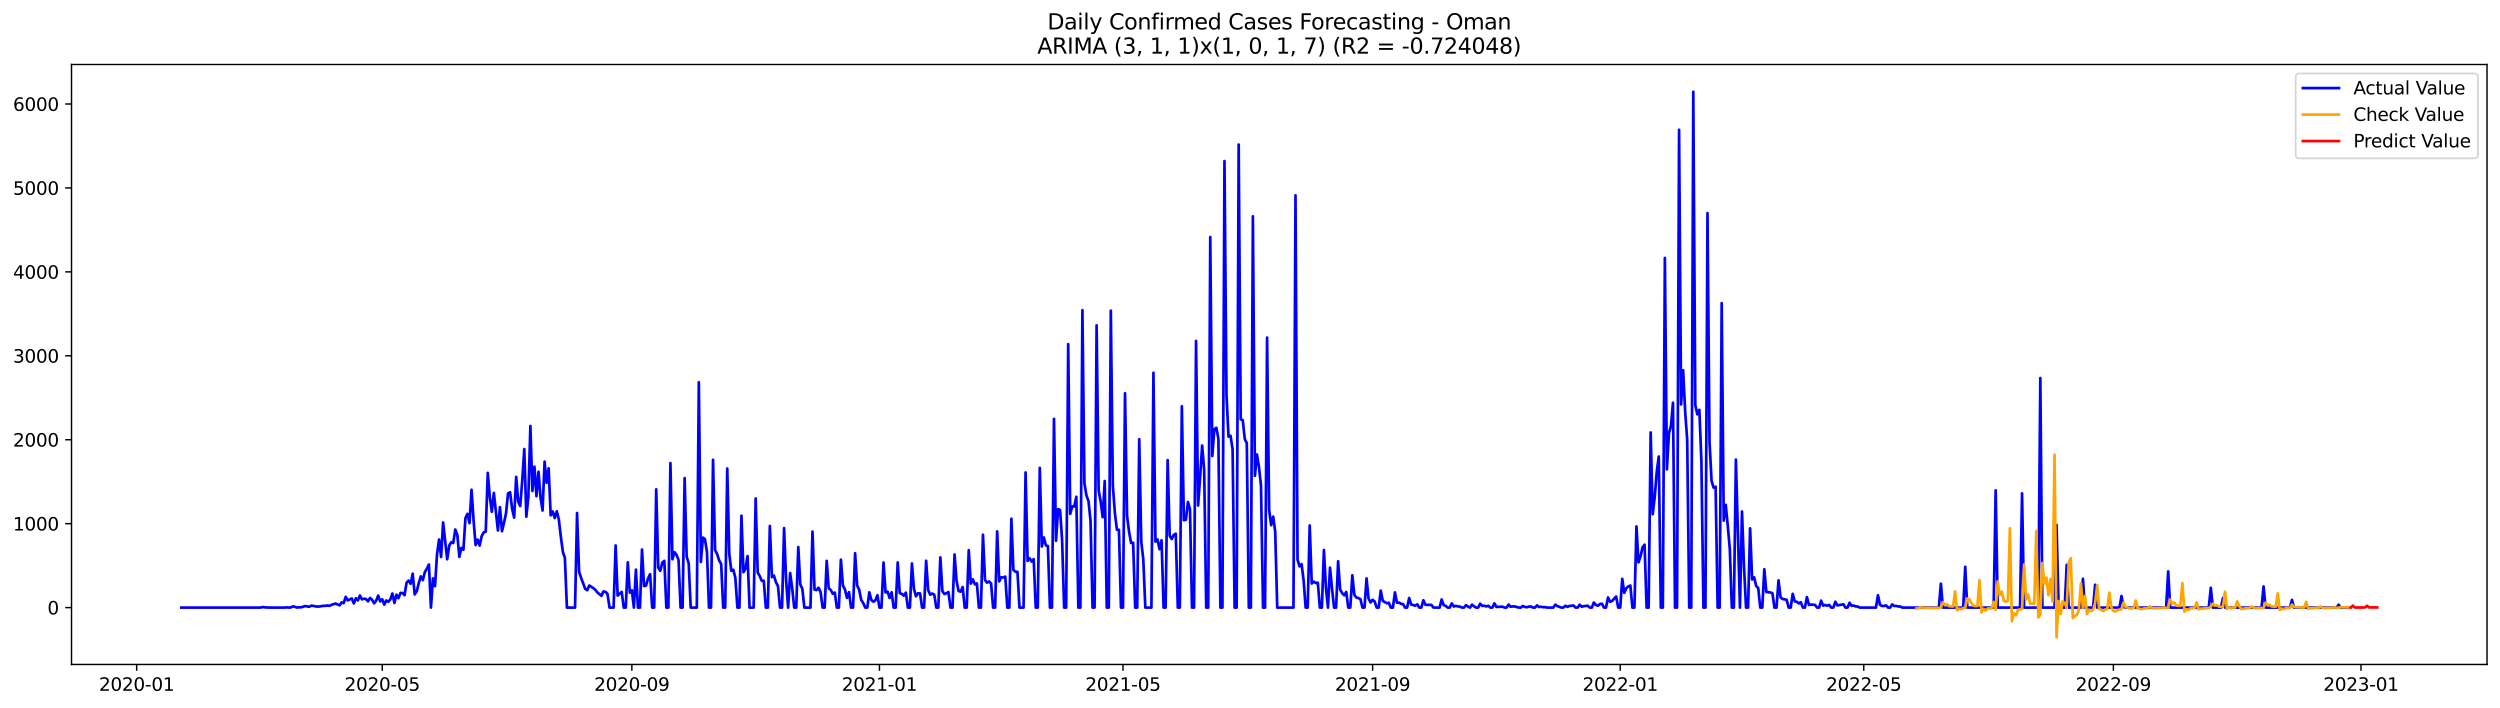 <?xml version="1.0" encoding="utf-8" standalone="no"?>
<!DOCTYPE svg PUBLIC "-//W3C//DTD SVG 1.1//EN"
  "http://www.w3.org/Graphics/SVG/1.1/DTD/svg11.dtd">
<svg xmlns:xlink="http://www.w3.org/1999/xlink" width="1386.05pt" height="392.274pt" viewBox="0 0 1386.05 392.274" xmlns="http://www.w3.org/2000/svg" version="1.1">
 <defs>
  <style type="text/css">*{stroke-linejoin: round; stroke-linecap: butt}</style>
 </defs>
 <g id="figure_1">
  <g id="patch_1">
   <path d="M 0 392.274 
L 1386.05 392.274 
L 1386.05 0 
L 0 0 
z
" style="fill: #ffffff"/>
  </g>
  <g id="axes_1">
   <g id="patch_2">
    <path d="M 39.65 368.396 
L 1378.85 368.396 
L 1378.85 35.755 
L 39.65 35.755 
z
" style="fill: #ffffff"/>
   </g>
   <g id="matplotlib.axis_1">
    <g id="xtick_1">
     <g id="line2d_1">
      <defs>
       <path id="m54f7f8ae4a" d="M 0 0 
L 0 3.5 
" style="stroke: #000000; stroke-width: 0.8"/>
      </defs>
      <g>
       <use xlink:href="#m54f7f8ae4a" x="75.769" y="368.396" style="stroke: #000000; stroke-width: 0.8"/>
      </g>
     </g>
     <g id="text_1">
      <!-- 2020-01 -->
      <g transform="translate(54.877 382.994)scale(0.1 -0.1)">
       <defs>
        <path id="DejaVuSans-32" d="M 1228 531 
L 3431 531 
L 3431 0 
L 469 0 
L 469 531 
Q 828 903 1448 1529 
Q 2069 2156 2228 2338 
Q 2531 2678 2651 2914 
Q 2772 3150 2772 3378 
Q 2772 3750 2511 3984 
Q 2250 4219 1831 4219 
Q 1534 4219 1204 4116 
Q 875 4013 500 3803 
L 500 4441 
Q 881 4594 1212 4672 
Q 1544 4750 1819 4750 
Q 2544 4750 2975 4387 
Q 3406 4025 3406 3419 
Q 3406 3131 3298 2873 
Q 3191 2616 2906 2266 
Q 2828 2175 2409 1742 
Q 1991 1309 1228 531 
z
" transform="scale(0.016)"/>
        <path id="DejaVuSans-30" d="M 2034 4250 
Q 1547 4250 1301 3770 
Q 1056 3291 1056 2328 
Q 1056 1369 1301 889 
Q 1547 409 2034 409 
Q 2525 409 2770 889 
Q 3016 1369 3016 2328 
Q 3016 3291 2770 3770 
Q 2525 4250 2034 4250 
z
M 2034 4750 
Q 2819 4750 3233 4129 
Q 3647 3509 3647 2328 
Q 3647 1150 3233 529 
Q 2819 -91 2034 -91 
Q 1250 -91 836 529 
Q 422 1150 422 2328 
Q 422 3509 836 4129 
Q 1250 4750 2034 4750 
z
" transform="scale(0.016)"/>
        <path id="DejaVuSans-2d" d="M 313 2009 
L 1997 2009 
L 1997 1497 
L 313 1497 
L 313 2009 
z
" transform="scale(0.016)"/>
        <path id="DejaVuSans-31" d="M 794 531 
L 1825 531 
L 1825 4091 
L 703 3866 
L 703 4441 
L 1819 4666 
L 2450 4666 
L 2450 531 
L 3481 531 
L 3481 0 
L 794 0 
L 794 531 
z
" transform="scale(0.016)"/>
       </defs>
       <use xlink:href="#DejaVuSans-32"/>
       <use xlink:href="#DejaVuSans-30" x="63.623"/>
       <use xlink:href="#DejaVuSans-32" x="127.246"/>
       <use xlink:href="#DejaVuSans-30" x="190.869"/>
       <use xlink:href="#DejaVuSans-2d" x="254.492"/>
       <use xlink:href="#DejaVuSans-30" x="290.576"/>
       <use xlink:href="#DejaVuSans-31" x="354.199"/>
      </g>
     </g>
    </g>
    <g id="xtick_2">
     <g id="line2d_2">
      <g>
       <use xlink:href="#m54f7f8ae4a" x="211.916" y="368.396" style="stroke: #000000; stroke-width: 0.8"/>
      </g>
     </g>
     <g id="text_2">
      <!-- 2020-05 -->
      <g transform="translate(191.025 382.994)scale(0.1 -0.1)">
       <defs>
        <path id="DejaVuSans-35" d="M 691 4666 
L 3169 4666 
L 3169 4134 
L 1269 4134 
L 1269 2991 
Q 1406 3038 1543 3061 
Q 1681 3084 1819 3084 
Q 2600 3084 3056 2656 
Q 3513 2228 3513 1497 
Q 3513 744 3044 326 
Q 2575 -91 1722 -91 
Q 1428 -91 1123 -41 
Q 819 9 494 109 
L 494 744 
Q 775 591 1075 516 
Q 1375 441 1709 441 
Q 2250 441 2565 725 
Q 2881 1009 2881 1497 
Q 2881 1984 2565 2268 
Q 2250 2553 1709 2553 
Q 1456 2553 1204 2497 
Q 953 2441 691 2322 
L 691 4666 
z
" transform="scale(0.016)"/>
       </defs>
       <use xlink:href="#DejaVuSans-32"/>
       <use xlink:href="#DejaVuSans-30" x="63.623"/>
       <use xlink:href="#DejaVuSans-32" x="127.246"/>
       <use xlink:href="#DejaVuSans-30" x="190.869"/>
       <use xlink:href="#DejaVuSans-2d" x="254.492"/>
       <use xlink:href="#DejaVuSans-30" x="290.576"/>
       <use xlink:href="#DejaVuSans-35" x="354.199"/>
      </g>
     </g>
    </g>
    <g id="xtick_3">
     <g id="line2d_3">
      <g>
       <use xlink:href="#m54f7f8ae4a" x="350.315" y="368.396" style="stroke: #000000; stroke-width: 0.8"/>
      </g>
     </g>
     <g id="text_3">
      <!-- 2020-09 -->
      <g transform="translate(329.423 382.994)scale(0.1 -0.1)">
       <defs>
        <path id="DejaVuSans-39" d="M 703 97 
L 703 672 
Q 941 559 1184 500 
Q 1428 441 1663 441 
Q 2288 441 2617 861 
Q 2947 1281 2994 2138 
Q 2813 1869 2534 1725 
Q 2256 1581 1919 1581 
Q 1219 1581 811 2004 
Q 403 2428 403 3163 
Q 403 3881 828 4315 
Q 1253 4750 1959 4750 
Q 2769 4750 3195 4129 
Q 3622 3509 3622 2328 
Q 3622 1225 3098 567 
Q 2575 -91 1691 -91 
Q 1453 -91 1209 -44 
Q 966 3 703 97 
z
M 1959 2075 
Q 2384 2075 2632 2365 
Q 2881 2656 2881 3163 
Q 2881 3666 2632 3958 
Q 2384 4250 1959 4250 
Q 1534 4250 1286 3958 
Q 1038 3666 1038 3163 
Q 1038 2656 1286 2365 
Q 1534 2075 1959 2075 
z
" transform="scale(0.016)"/>
       </defs>
       <use xlink:href="#DejaVuSans-32"/>
       <use xlink:href="#DejaVuSans-30" x="63.623"/>
       <use xlink:href="#DejaVuSans-32" x="127.246"/>
       <use xlink:href="#DejaVuSans-30" x="190.869"/>
       <use xlink:href="#DejaVuSans-2d" x="254.492"/>
       <use xlink:href="#DejaVuSans-30" x="290.576"/>
       <use xlink:href="#DejaVuSans-39" x="354.199"/>
      </g>
     </g>
    </g>
    <g id="xtick_4">
     <g id="line2d_4">
      <g>
       <use xlink:href="#m54f7f8ae4a" x="487.588" y="368.396" style="stroke: #000000; stroke-width: 0.8"/>
      </g>
     </g>
     <g id="text_4">
      <!-- 2021-01 -->
      <g transform="translate(466.696 382.994)scale(0.1 -0.1)">
       <use xlink:href="#DejaVuSans-32"/>
       <use xlink:href="#DejaVuSans-30" x="63.623"/>
       <use xlink:href="#DejaVuSans-32" x="127.246"/>
       <use xlink:href="#DejaVuSans-31" x="190.869"/>
       <use xlink:href="#DejaVuSans-2d" x="254.492"/>
       <use xlink:href="#DejaVuSans-30" x="290.576"/>
       <use xlink:href="#DejaVuSans-31" x="354.199"/>
      </g>
     </g>
    </g>
    <g id="xtick_5">
     <g id="line2d_5">
      <g>
       <use xlink:href="#m54f7f8ae4a" x="622.61" y="368.396" style="stroke: #000000; stroke-width: 0.8"/>
      </g>
     </g>
     <g id="text_5">
      <!-- 2021-05 -->
      <g transform="translate(601.719 382.994)scale(0.1 -0.1)">
       <use xlink:href="#DejaVuSans-32"/>
       <use xlink:href="#DejaVuSans-30" x="63.623"/>
       <use xlink:href="#DejaVuSans-32" x="127.246"/>
       <use xlink:href="#DejaVuSans-31" x="190.869"/>
       <use xlink:href="#DejaVuSans-2d" x="254.492"/>
       <use xlink:href="#DejaVuSans-30" x="290.576"/>
       <use xlink:href="#DejaVuSans-35" x="354.199"/>
      </g>
     </g>
    </g>
    <g id="xtick_6">
     <g id="line2d_6">
      <g>
       <use xlink:href="#m54f7f8ae4a" x="761.009" y="368.396" style="stroke: #000000; stroke-width: 0.8"/>
      </g>
     </g>
     <g id="text_6">
      <!-- 2021-09 -->
      <g transform="translate(740.117 382.994)scale(0.1 -0.1)">
       <use xlink:href="#DejaVuSans-32"/>
       <use xlink:href="#DejaVuSans-30" x="63.623"/>
       <use xlink:href="#DejaVuSans-32" x="127.246"/>
       <use xlink:href="#DejaVuSans-31" x="190.869"/>
       <use xlink:href="#DejaVuSans-2d" x="254.492"/>
       <use xlink:href="#DejaVuSans-30" x="290.576"/>
       <use xlink:href="#DejaVuSans-39" x="354.199"/>
      </g>
     </g>
    </g>
    <g id="xtick_7">
     <g id="line2d_7">
      <g>
       <use xlink:href="#m54f7f8ae4a" x="898.282" y="368.396" style="stroke: #000000; stroke-width: 0.8"/>
      </g>
     </g>
     <g id="text_7">
      <!-- 2022-01 -->
      <g transform="translate(877.39 382.994)scale(0.1 -0.1)">
       <use xlink:href="#DejaVuSans-32"/>
       <use xlink:href="#DejaVuSans-30" x="63.623"/>
       <use xlink:href="#DejaVuSans-32" x="127.246"/>
       <use xlink:href="#DejaVuSans-32" x="190.869"/>
       <use xlink:href="#DejaVuSans-2d" x="254.492"/>
       <use xlink:href="#DejaVuSans-30" x="290.576"/>
       <use xlink:href="#DejaVuSans-31" x="354.199"/>
      </g>
     </g>
    </g>
    <g id="xtick_8">
     <g id="line2d_8">
      <g>
       <use xlink:href="#m54f7f8ae4a" x="1033.304" y="368.396" style="stroke: #000000; stroke-width: 0.8"/>
      </g>
     </g>
     <g id="text_8">
      <!-- 2022-05 -->
      <g transform="translate(1012.413 382.994)scale(0.1 -0.1)">
       <use xlink:href="#DejaVuSans-32"/>
       <use xlink:href="#DejaVuSans-30" x="63.623"/>
       <use xlink:href="#DejaVuSans-32" x="127.246"/>
       <use xlink:href="#DejaVuSans-32" x="190.869"/>
       <use xlink:href="#DejaVuSans-2d" x="254.492"/>
       <use xlink:href="#DejaVuSans-30" x="290.576"/>
       <use xlink:href="#DejaVuSans-35" x="354.199"/>
      </g>
     </g>
    </g>
    <g id="xtick_9">
     <g id="line2d_9">
      <g>
       <use xlink:href="#m54f7f8ae4a" x="1171.703" y="368.396" style="stroke: #000000; stroke-width: 0.8"/>
      </g>
     </g>
     <g id="text_9">
      <!-- 2022-09 -->
      <g transform="translate(1150.811 382.994)scale(0.1 -0.1)">
       <use xlink:href="#DejaVuSans-32"/>
       <use xlink:href="#DejaVuSans-30" x="63.623"/>
       <use xlink:href="#DejaVuSans-32" x="127.246"/>
       <use xlink:href="#DejaVuSans-32" x="190.869"/>
       <use xlink:href="#DejaVuSans-2d" x="254.492"/>
       <use xlink:href="#DejaVuSans-30" x="290.576"/>
       <use xlink:href="#DejaVuSans-39" x="354.199"/>
      </g>
     </g>
    </g>
    <g id="xtick_10">
     <g id="line2d_10">
      <g>
       <use xlink:href="#m54f7f8ae4a" x="1308.976" y="368.396" style="stroke: #000000; stroke-width: 0.8"/>
      </g>
     </g>
     <g id="text_10">
      <!-- 2023-01 -->
      <g transform="translate(1288.084 382.994)scale(0.1 -0.1)">
       <defs>
        <path id="DejaVuSans-33" d="M 2597 2516 
Q 3050 2419 3304 2112 
Q 3559 1806 3559 1356 
Q 3559 666 3084 287 
Q 2609 -91 1734 -91 
Q 1441 -91 1130 -33 
Q 819 25 488 141 
L 488 750 
Q 750 597 1062 519 
Q 1375 441 1716 441 
Q 2309 441 2620 675 
Q 2931 909 2931 1356 
Q 2931 1769 2642 2001 
Q 2353 2234 1838 2234 
L 1294 2234 
L 1294 2753 
L 1863 2753 
Q 2328 2753 2575 2939 
Q 2822 3125 2822 3475 
Q 2822 3834 2567 4026 
Q 2313 4219 1838 4219 
Q 1578 4219 1281 4162 
Q 984 4106 628 3988 
L 628 4550 
Q 988 4650 1302 4700 
Q 1616 4750 1894 4750 
Q 2613 4750 3031 4423 
Q 3450 4097 3450 3541 
Q 3450 3153 3228 2886 
Q 3006 2619 2597 2516 
z
" transform="scale(0.016)"/>
       </defs>
       <use xlink:href="#DejaVuSans-32"/>
       <use xlink:href="#DejaVuSans-30" x="63.623"/>
       <use xlink:href="#DejaVuSans-32" x="127.246"/>
       <use xlink:href="#DejaVuSans-33" x="190.869"/>
       <use xlink:href="#DejaVuSans-2d" x="254.492"/>
       <use xlink:href="#DejaVuSans-30" x="290.576"/>
       <use xlink:href="#DejaVuSans-31" x="354.199"/>
      </g>
     </g>
    </g>
   </g>
   <g id="matplotlib.axis_2">
    <g id="ytick_1">
     <g id="line2d_11">
      <defs>
       <path id="m1b8c97ecd8" d="M 0 0 
L -3.5 0 
" style="stroke: #000000; stroke-width: 0.8"/>
      </defs>
      <g>
       <use xlink:href="#m1b8c97ecd8" x="39.65" y="336.862" style="stroke: #000000; stroke-width: 0.8"/>
      </g>
     </g>
     <g id="text_11">
      <!-- 0 -->
      <g transform="translate(26.288 340.661)scale(0.1 -0.1)">
       <use xlink:href="#DejaVuSans-30"/>
      </g>
     </g>
    </g>
    <g id="ytick_2">
     <g id="line2d_12">
      <g>
       <use xlink:href="#m1b8c97ecd8" x="39.65" y="290.33" style="stroke: #000000; stroke-width: 0.8"/>
      </g>
     </g>
     <g id="text_12">
      <!-- 1000 -->
      <g transform="translate(7.2 294.129)scale(0.1 -0.1)">
       <use xlink:href="#DejaVuSans-31"/>
       <use xlink:href="#DejaVuSans-30" x="63.623"/>
       <use xlink:href="#DejaVuSans-30" x="127.246"/>
       <use xlink:href="#DejaVuSans-30" x="190.869"/>
      </g>
     </g>
    </g>
    <g id="ytick_3">
     <g id="line2d_13">
      <g>
       <use xlink:href="#m1b8c97ecd8" x="39.65" y="243.798" style="stroke: #000000; stroke-width: 0.8"/>
      </g>
     </g>
     <g id="text_13">
      <!-- 2000 -->
      <g transform="translate(7.2 247.597)scale(0.1 -0.1)">
       <use xlink:href="#DejaVuSans-32"/>
       <use xlink:href="#DejaVuSans-30" x="63.623"/>
       <use xlink:href="#DejaVuSans-30" x="127.246"/>
       <use xlink:href="#DejaVuSans-30" x="190.869"/>
      </g>
     </g>
    </g>
    <g id="ytick_4">
     <g id="line2d_14">
      <g>
       <use xlink:href="#m1b8c97ecd8" x="39.65" y="197.266" style="stroke: #000000; stroke-width: 0.8"/>
      </g>
     </g>
     <g id="text_14">
      <!-- 3000 -->
      <g transform="translate(7.2 201.065)scale(0.1 -0.1)">
       <use xlink:href="#DejaVuSans-33"/>
       <use xlink:href="#DejaVuSans-30" x="63.623"/>
       <use xlink:href="#DejaVuSans-30" x="127.246"/>
       <use xlink:href="#DejaVuSans-30" x="190.869"/>
      </g>
     </g>
    </g>
    <g id="ytick_5">
     <g id="line2d_15">
      <g>
       <use xlink:href="#m1b8c97ecd8" x="39.65" y="150.733" style="stroke: #000000; stroke-width: 0.8"/>
      </g>
     </g>
     <g id="text_15">
      <!-- 4000 -->
      <g transform="translate(7.2 154.533)scale(0.1 -0.1)">
       <defs>
        <path id="DejaVuSans-34" d="M 2419 4116 
L 825 1625 
L 2419 1625 
L 2419 4116 
z
M 2253 4666 
L 3047 4666 
L 3047 1625 
L 3713 1625 
L 3713 1100 
L 3047 1100 
L 3047 0 
L 2419 0 
L 2419 1100 
L 313 1100 
L 313 1709 
L 2253 4666 
z
" transform="scale(0.016)"/>
       </defs>
       <use xlink:href="#DejaVuSans-34"/>
       <use xlink:href="#DejaVuSans-30" x="63.623"/>
       <use xlink:href="#DejaVuSans-30" x="127.246"/>
       <use xlink:href="#DejaVuSans-30" x="190.869"/>
      </g>
     </g>
    </g>
    <g id="ytick_6">
     <g id="line2d_16">
      <g>
       <use xlink:href="#m1b8c97ecd8" x="39.65" y="104.201" style="stroke: #000000; stroke-width: 0.8"/>
      </g>
     </g>
     <g id="text_16">
      <!-- 5000 -->
      <g transform="translate(7.2 108.001)scale(0.1 -0.1)">
       <use xlink:href="#DejaVuSans-35"/>
       <use xlink:href="#DejaVuSans-30" x="63.623"/>
       <use xlink:href="#DejaVuSans-30" x="127.246"/>
       <use xlink:href="#DejaVuSans-30" x="190.869"/>
      </g>
     </g>
    </g>
    <g id="ytick_7">
     <g id="line2d_17">
      <g>
       <use xlink:href="#m1b8c97ecd8" x="39.65" y="57.669" style="stroke: #000000; stroke-width: 0.8"/>
      </g>
     </g>
     <g id="text_17">
      <!-- 6000 -->
      <g transform="translate(7.2 61.468)scale(0.1 -0.1)">
       <defs>
        <path id="DejaVuSans-36" d="M 2113 2584 
Q 1688 2584 1439 2293 
Q 1191 2003 1191 1497 
Q 1191 994 1439 701 
Q 1688 409 2113 409 
Q 2538 409 2786 701 
Q 3034 994 3034 1497 
Q 3034 2003 2786 2293 
Q 2538 2584 2113 2584 
z
M 3366 4563 
L 3366 3988 
Q 3128 4100 2886 4159 
Q 2644 4219 2406 4219 
Q 1781 4219 1451 3797 
Q 1122 3375 1075 2522 
Q 1259 2794 1537 2939 
Q 1816 3084 2150 3084 
Q 2853 3084 3261 2657 
Q 3669 2231 3669 1497 
Q 3669 778 3244 343 
Q 2819 -91 2113 -91 
Q 1303 -91 875 529 
Q 447 1150 447 2328 
Q 447 3434 972 4092 
Q 1497 4750 2381 4750 
Q 2619 4750 2861 4703 
Q 3103 4656 3366 4563 
z
" transform="scale(0.016)"/>
       </defs>
       <use xlink:href="#DejaVuSans-36"/>
       <use xlink:href="#DejaVuSans-30" x="63.623"/>
       <use xlink:href="#DejaVuSans-30" x="127.246"/>
       <use xlink:href="#DejaVuSans-30" x="190.869"/>
      </g>
     </g>
    </g>
   </g>
   <g id="line2d_18">
    <path d="M 100.523 336.862 
L 144.405 336.862 
L 145.53 336.583 
L 147.781 336.815 
L 151.156 336.862 
L 157.907 336.862 
L 159.033 336.722 
L 160.158 336.862 
L 161.283 336.769 
L 162.408 336.164 
L 163.533 336.443 
L 164.659 336.862 
L 165.784 336.676 
L 166.909 336.722 
L 169.159 336.024 
L 171.41 336.397 
L 172.535 335.838 
L 173.66 335.885 
L 174.785 336.164 
L 175.91 336.304 
L 177.036 336.257 
L 179.286 335.885 
L 180.411 335.885 
L 181.536 335.699 
L 182.662 335.885 
L 183.787 335.326 
L 186.037 334.628 
L 188.287 335.606 
L 189.413 333.977 
L 190.538 334.396 
L 191.663 330.906 
L 192.788 332.86 
L 195.039 331.79 
L 196.164 334.535 
L 197.289 331.697 
L 198.414 332.86 
L 199.539 330.161 
L 200.665 332.302 
L 201.79 331.929 
L 202.915 332.116 
L 204.04 333.419 
L 205.165 331.511 
L 206.29 332.534 
L 207.416 334.489 
L 208.541 333.046 
L 209.666 330.208 
L 210.791 333.419 
L 211.916 332.255 
L 213.042 335.187 
L 214.167 332.907 
L 215.292 333.651 
L 216.417 332.302 
L 217.542 329.044 
L 218.668 334.303 
L 219.793 329.696 
L 220.918 331.65 
L 222.043 328.719 
L 223.168 328.765 
L 224.294 329.975 
L 225.419 322.995 
L 226.544 321.879 
L 227.669 323.647 
L 228.794 318.063 
L 229.919 329.556 
L 231.045 327.881 
L 232.17 323.275 
L 233.295 319.552 
L 234.42 321.646 
L 235.545 317.132 
L 236.671 315.318 
L 237.796 312.991 
L 238.921 336.862 
L 240.046 320.669 
L 241.171 324.996 
L 242.297 307.267 
L 243.422 299.124 
L 244.547 308.803 
L 245.672 289.678 
L 247.922 310.059 
L 249.048 302.521 
L 250.173 300.613 
L 251.298 301.032 
L 252.423 293.587 
L 253.548 296.565 
L 254.674 308.756 
L 255.799 303.731 
L 256.924 304.801 
L 258.049 287.212 
L 259.174 284.886 
L 260.3 290.051 
L 261.425 271.531 
L 262.55 288.329 
L 263.675 302.195 
L 264.8 299.171 
L 265.926 302.475 
L 267.051 297.217 
L 268.176 295.169 
L 269.301 294.75 
L 270.426 262.178 
L 271.551 275.533 
L 272.677 283.722 
L 273.802 273.299 
L 276.052 294.099 
L 277.177 281.163 
L 278.303 294.518 
L 279.428 289.864 
L 280.553 284.56 
L 281.678 273.532 
L 282.803 272.927 
L 283.929 282.094 
L 285.054 286.979 
L 286.179 264.411 
L 287.304 278.138 
L 288.429 280.558 
L 289.554 266.226 
L 290.68 248.963 
L 291.805 286.468 
L 292.93 275.533 
L 294.055 236.166 
L 295.18 272.229 
L 296.306 258.734 
L 297.431 275.114 
L 298.556 261.526 
L 299.681 275.858 
L 300.806 283.024 
L 301.932 255.943 
L 303.057 267.669 
L 304.182 259.619 
L 305.307 285.723 
L 306.432 283.583 
L 307.558 287.212 
L 308.683 283.49 
L 309.808 287.864 
L 310.933 297.496 
L 312.058 305.918 
L 313.183 309.408 
L 314.309 336.862 
L 318.809 336.862 
L 319.935 284.42 
L 321.06 316.993 
L 322.185 320.39 
L 324.435 326.485 
L 325.561 327.23 
L 326.686 324.624 
L 327.811 325.275 
L 328.936 326.066 
L 330.061 326.997 
L 331.186 328.44 
L 333.437 330.347 
L 334.562 327.928 
L 335.687 328.114 
L 336.812 329.277 
L 337.938 336.862 
L 340.188 336.862 
L 341.313 302.428 
L 342.438 330.208 
L 344.689 328.16 
L 345.814 336.862 
L 346.939 336.862 
L 348.064 311.781 
L 349.19 328.579 
L 350.315 327.276 
L 351.44 336.862 
L 352.565 315.829 
L 353.69 336.862 
L 354.815 336.862 
L 355.941 304.662 
L 357.066 324.95 
L 358.191 324.67 
L 359.316 320.622 
L 360.441 318.342 
L 361.567 336.862 
L 362.692 336.862 
L 363.817 271.298 
L 364.942 314.713 
L 366.067 316.481 
L 367.193 311.921 
L 368.318 310.944 
L 369.443 336.862 
L 370.568 336.862 
L 371.693 256.734 
L 372.818 310.059 
L 373.944 306.151 
L 375.069 307.64 
L 376.194 310.432 
L 377.319 336.862 
L 378.444 336.862 
L 379.57 265.063 
L 380.695 308.617 
L 381.82 312.293 
L 382.945 336.862 
L 386.321 336.862 
L 387.446 211.923 
L 388.571 311.548 
L 389.696 298.054 
L 390.822 298.845 
L 391.947 305.965 
L 393.072 336.862 
L 394.197 336.862 
L 395.322 254.919 
L 396.447 304.987 
L 397.573 307.174 
L 398.698 310.664 
L 399.823 312.665 
L 400.948 336.862 
L 402.073 336.862 
L 403.199 259.758 
L 404.324 307.035 
L 405.449 316.434 
L 406.574 315.876 
L 407.699 320.436 
L 408.825 336.862 
L 409.95 336.862 
L 411.075 285.909 
L 412.2 317.225 
L 413.325 315.178 
L 414.45 308.291 
L 415.576 336.862 
L 417.826 336.862 
L 418.951 276.37 
L 420.076 317.411 
L 421.202 319.366 
L 422.327 322.018 
L 423.452 321.972 
L 424.577 336.862 
L 425.702 336.862 
L 426.828 291.586 
L 427.953 319.971 
L 429.078 319.133 
L 430.203 322.809 
L 431.328 324.95 
L 432.453 336.862 
L 433.579 336.862 
L 434.704 292.796 
L 435.829 321.553 
L 436.954 336.862 
L 438.079 317.737 
L 439.205 326.113 
L 440.33 336.862 
L 441.455 336.862 
L 442.58 303.312 
L 443.705 324.066 
L 444.831 326.485 
L 445.956 336.862 
L 449.331 336.862 
L 450.457 294.75 
L 451.582 326.857 
L 452.707 327.137 
L 453.832 325.834 
L 454.957 328.3 
L 456.082 336.862 
L 457.208 336.862 
L 458.333 310.944 
L 459.458 326.206 
L 460.583 327.09 
L 461.708 329.184 
L 462.834 328.533 
L 463.959 336.862 
L 465.084 336.862 
L 466.209 310.292 
L 467.334 324.577 
L 468.46 326.857 
L 469.585 331.464 
L 470.71 328.3 
L 471.835 336.862 
L 472.96 336.862 
L 474.085 306.709 
L 475.211 324.577 
L 476.336 326.997 
L 477.461 332.534 
L 478.586 334.349 
L 479.711 336.862 
L 480.837 336.862 
L 481.962 328.393 
L 483.087 332.627 
L 484.212 333.605 
L 485.337 332.86 
L 486.463 329.975 
L 487.588 336.862 
L 488.713 336.862 
L 489.838 311.874 
L 490.963 328.486 
L 492.089 328.021 
L 493.214 331.557 
L 494.339 328.393 
L 495.464 336.862 
L 496.589 336.862 
L 497.714 311.828 
L 498.84 328.858 
L 499.965 329.231 
L 501.09 330.254 
L 502.215 328.579 
L 503.34 336.862 
L 504.466 336.862 
L 505.591 312.386 
L 506.716 326.578 
L 507.841 330.58 
L 508.966 328.905 
L 510.092 328.998 
L 511.217 336.862 
L 512.342 336.862 
L 513.467 310.897 
L 514.592 327.137 
L 515.717 329.696 
L 516.843 329.091 
L 517.968 329.696 
L 519.093 336.862 
L 520.218 336.862 
L 521.343 309.036 
L 522.469 327.649 
L 523.594 329.37 
L 524.719 328.905 
L 525.844 328.253 
L 526.969 336.862 
L 528.095 336.862 
L 529.22 307.407 
L 530.345 322.158 
L 531.47 327.695 
L 532.595 328.021 
L 533.721 325.462 
L 534.846 336.862 
L 535.971 336.862 
L 537.096 305.034 
L 538.221 323.554 
L 539.346 321.181 
L 540.472 323.972 
L 541.597 323.461 
L 542.722 336.862 
L 543.847 336.862 
L 544.972 296.472 
L 546.098 321.506 
L 547.223 323.042 
L 548.348 322.39 
L 549.473 323.461 
L 550.598 336.862 
L 551.724 336.862 
L 552.849 294.611 
L 553.974 322.344 
L 555.099 320.064 
L 556.224 320.203 
L 557.349 319.692 
L 558.475 336.862 
L 559.6 336.862 
L 560.725 287.584 
L 561.85 315.969 
L 562.975 316.993 
L 564.101 317.039 
L 565.226 336.862 
L 567.476 336.862 
L 568.601 261.945 
L 569.727 310.99 
L 570.852 309.548 
L 571.977 311.362 
L 573.102 310.013 
L 574.227 336.862 
L 575.353 336.862 
L 576.478 259.386 
L 577.603 302.987 
L 578.728 297.961 
L 579.853 302.382 
L 580.978 302.754 
L 582.104 336.862 
L 583.229 336.862 
L 584.354 232.211 
L 585.479 299.822 
L 586.604 282.28 
L 587.73 282.792 
L 588.855 299.636 
L 589.98 336.862 
L 591.105 336.862 
L 592.23 190.798 
L 593.356 284.886 
L 594.481 280.744 
L 595.606 280.791 
L 596.731 275.439 
L 597.856 336.862 
L 598.981 336.862 
L 600.107 171.952 
L 601.232 267.994 
L 602.357 274.742 
L 603.482 277.813 
L 604.607 288.701 
L 605.733 336.862 
L 606.858 336.862 
L 607.983 180.374 
L 609.108 271.763 
L 610.233 278.092 
L 611.359 286.747 
L 612.484 266.691 
L 613.609 336.862 
L 614.734 336.862 
L 615.859 172.231 
L 616.984 269.204 
L 618.11 284.374 
L 619.235 293.68 
L 620.36 293.727 
L 621.485 336.862 
L 622.61 336.862 
L 623.736 218.019 
L 624.861 286.002 
L 625.986 294.89 
L 627.111 301.032 
L 628.236 300.939 
L 629.362 336.862 
L 630.487 336.862 
L 631.612 243.518 
L 632.737 300.241 
L 633.862 310.059 
L 634.988 336.862 
L 638.363 336.862 
L 639.488 206.665 
L 640.613 300.288 
L 641.739 299.078 
L 642.864 304.476 
L 643.989 299.543 
L 645.114 336.862 
L 646.239 336.862 
L 647.365 255.105 
L 648.49 296.984 
L 649.615 298.845 
L 650.74 296.565 
L 651.865 295.914 
L 652.991 336.862 
L 654.116 336.862 
L 655.241 225.231 
L 656.366 288.422 
L 657.491 288.143 
L 658.616 278.324 
L 659.742 282.28 
L 660.867 336.862 
L 661.992 336.862 
L 663.117 189.029 
L 664.242 280.279 
L 665.368 264.598 
L 666.493 247.008 
L 667.618 260.549 
L 668.743 336.862 
L 669.868 336.862 
L 670.994 131.423 
L 672.119 252.825 
L 673.244 237.935 
L 674.369 237.19 
L 675.494 243.1 
L 676.62 336.862 
L 677.745 336.862 
L 678.87 89.311 
L 679.995 219.182 
L 681.12 242.076 
L 682.245 241.611 
L 683.371 249.102 
L 684.496 336.862 
L 685.621 336.862 
L 686.746 80.144 
L 687.871 232.49 
L 688.997 232.909 
L 690.122 243.379 
L 691.247 245.705 
L 692.372 336.862 
L 693.497 336.862 
L 694.623 119.929 
L 695.748 263.806 
L 696.873 251.987 
L 697.998 258.921 
L 699.123 269.251 
L 700.248 336.862 
L 701.374 336.862 
L 702.499 187.168 
L 703.624 282.559 
L 704.749 291.167 
L 705.874 286.421 
L 707 294.797 
L 708.125 336.862 
L 717.126 336.862 
L 718.252 108.296 
L 719.377 310.246 
L 720.502 314.015 
L 721.627 312.758 
L 722.752 321.879 
L 723.877 336.862 
L 725.003 336.862 
L 726.128 291.353 
L 727.253 323.507 
L 728.378 322.483 
L 729.503 323.228 
L 730.629 323.088 
L 731.754 336.862 
L 732.879 336.862 
L 734.004 304.941 
L 735.129 325.88 
L 736.255 336.862 
L 737.38 314.713 
L 738.505 326.439 
L 739.63 336.862 
L 740.755 336.862 
L 741.88 311.176 
L 743.006 326.904 
L 744.131 328.812 
L 745.256 330.022 
L 746.381 328.207 
L 747.506 336.862 
L 748.632 336.862 
L 749.757 318.947 
L 750.882 329.836 
L 752.007 331.278 
L 753.132 331.604 
L 754.258 332.162 
L 755.383 336.862 
L 756.508 336.862 
L 757.633 320.669 
L 758.758 331.883 
L 759.884 334.023 
L 761.009 332.534 
L 762.134 333.465 
L 763.259 336.862 
L 764.384 336.862 
L 765.509 327.462 
L 766.635 333.139 
L 768.885 334.442 
L 770.01 334.21 
L 771.135 336.862 
L 772.261 336.862 
L 773.386 328.44 
L 774.511 334.163 
L 775.636 334.07 
L 776.761 334.768 
L 777.887 334.954 
L 779.012 336.862 
L 780.137 336.862 
L 781.262 331.557 
L 782.387 335.187 
L 783.512 335.419 
L 784.638 335.838 
L 785.763 335.047 
L 786.888 336.862 
L 788.013 336.862 
L 789.138 332.767 
L 790.264 335.28 
L 791.389 335.373 
L 792.514 335.326 
L 793.639 335.419 
L 794.764 336.862 
L 798.14 336.862 
L 799.265 332.348 
L 800.39 335.512 
L 801.516 335.931 
L 802.641 336.862 
L 803.766 336.862 
L 804.891 334.535 
L 806.016 336.257 
L 807.141 335.885 
L 808.267 336.21 
L 809.392 336.304 
L 810.517 336.862 
L 811.642 336.862 
L 812.767 335.512 
L 813.893 336.304 
L 815.018 336.862 
L 816.143 335.233 
L 817.268 336.164 
L 818.393 336.862 
L 819.519 336.862 
L 820.644 334.675 
L 821.769 335.931 
L 822.894 335.838 
L 824.019 336.21 
L 825.144 335.838 
L 826.27 336.862 
L 827.395 336.862 
L 828.52 334.535 
L 829.645 336.49 
L 833.021 336.35 
L 834.146 336.862 
L 835.271 336.862 
L 836.396 335.187 
L 837.522 336.397 
L 838.647 336.21 
L 839.772 336.21 
L 842.022 336.862 
L 843.147 336.862 
L 844.273 335.978 
L 845.398 336.49 
L 846.523 336.676 
L 847.648 336.304 
L 848.773 336.257 
L 849.899 336.862 
L 851.024 336.862 
L 852.149 335.652 
L 853.274 336.536 
L 854.399 336.397 
L 855.525 336.629 
L 856.65 336.629 
L 857.775 336.862 
L 861.151 336.862 
L 862.276 335.233 
L 863.401 336.024 
L 865.651 336.862 
L 866.776 336.862 
L 867.902 335.838 
L 869.027 336.443 
L 870.152 335.978 
L 872.402 335.699 
L 873.528 336.862 
L 874.653 336.862 
L 875.778 335.233 
L 876.903 336.397 
L 878.028 336.071 
L 880.279 335.838 
L 881.404 336.862 
L 882.529 336.862 
L 883.654 334.07 
L 884.779 335.419 
L 885.905 335.838 
L 887.03 334.908 
L 888.155 334.721 
L 889.28 336.862 
L 890.405 336.862 
L 891.531 331.232 
L 892.656 333.651 
L 893.781 333.186 
L 896.031 330.72 
L 897.157 336.862 
L 898.282 336.862 
L 899.407 320.901 
L 900.532 328.672 
L 901.657 326.066 
L 902.783 325.136 
L 903.908 324.624 
L 905.033 336.862 
L 906.158 336.862 
L 907.283 291.865 
L 908.408 311.781 
L 909.534 308.524 
L 910.659 303.452 
L 911.784 301.963 
L 912.909 336.862 
L 914.034 336.862 
L 915.16 239.749 
L 916.285 285.072 
L 917.41 275.672 
L 918.535 261.526 
L 919.66 253.104 
L 920.786 336.862 
L 921.911 336.862 
L 923.036 143.009 
L 924.161 260.223 
L 925.286 240.122 
L 926.411 236.259 
L 927.537 223.277 
L 928.662 336.862 
L 929.787 336.862 
L 930.912 71.955 
L 932.037 224.254 
L 933.163 205.269 
L 934.288 228.209 
L 935.413 243.891 
L 936.538 336.862 
L 937.663 336.862 
L 938.789 50.876 
L 939.914 224.719 
L 941.039 229.698 
L 942.164 227.232 
L 943.289 255.756 
L 944.415 336.862 
L 945.54 336.862 
L 946.665 118.114 
L 947.79 244.775 
L 948.915 266.552 
L 950.04 270.321 
L 951.166 269.856 
L 952.291 336.862 
L 953.416 336.862 
L 954.541 168.043 
L 955.666 288.655 
L 956.792 279.907 
L 957.917 291.54 
L 959.042 304.476 
L 960.167 336.862 
L 961.292 336.862 
L 962.418 254.826 
L 964.668 336.862 
L 965.793 283.583 
L 966.918 314.294 
L 968.043 336.862 
L 969.169 336.862 
L 970.294 292.936 
L 971.419 321.274 
L 972.544 320.11 
L 973.669 324.95 
L 974.795 325.973 
L 975.92 336.862 
L 977.045 336.862 
L 978.17 315.597 
L 979.295 328.207 
L 981.546 328.486 
L 982.671 328.905 
L 983.796 336.862 
L 984.921 336.862 
L 986.047 321.739 
L 987.172 331.185 
L 988.297 332.069 
L 990.547 332.534 
L 991.672 336.862 
L 992.798 336.862 
L 993.923 329.231 
L 995.048 333.419 
L 996.173 333.651 
L 997.298 334.535 
L 998.424 333.884 
L 999.549 336.862 
L 1000.674 336.862 
L 1001.799 331.045 
L 1002.924 335.373 
L 1004.05 335.187 
L 1006.3 335.373 
L 1007.425 336.862 
L 1008.55 336.862 
L 1009.675 333 
L 1010.801 335.792 
L 1011.926 335.373 
L 1013.051 335.838 
L 1014.176 335.373 
L 1015.301 336.862 
L 1016.427 336.862 
L 1017.552 333.605 
L 1018.677 335.652 
L 1022.053 335.047 
L 1023.178 336.862 
L 1024.303 336.862 
L 1025.428 334.163 
L 1026.553 335.885 
L 1027.678 335.699 
L 1028.804 336.21 
L 1029.929 336.257 
L 1031.054 336.862 
L 1040.056 336.862 
L 1041.181 330.022 
L 1042.306 335.326 
L 1043.431 335.978 
L 1044.556 335.978 
L 1045.682 335.652 
L 1046.807 336.862 
L 1047.932 336.862 
L 1049.057 335.094 
L 1050.182 335.978 
L 1051.307 335.931 
L 1052.433 336.257 
L 1053.558 336.257 
L 1054.683 336.862 
L 1074.936 336.862 
L 1076.062 323.6 
L 1077.187 336.862 
L 1088.439 336.862 
L 1089.564 314.247 
L 1090.689 336.862 
L 1105.317 336.862 
L 1106.442 271.857 
L 1107.567 336.862 
L 1119.944 336.862 
L 1121.069 273.532 
L 1122.194 336.862 
L 1130.071 336.862 
L 1131.196 209.597 
L 1132.321 336.862 
L 1139.072 336.862 
L 1140.197 291.028 
L 1141.323 336.862 
L 1144.698 336.862 
L 1145.823 313.177 
L 1146.949 336.862 
L 1153.7 336.862 
L 1154.825 320.901 
L 1155.95 336.862 
L 1160.451 336.862 
L 1161.576 324.205 
L 1162.701 336.862 
L 1175.078 336.862 
L 1176.203 330.44 
L 1177.329 336.443 
L 1178.454 336.862 
L 1200.958 336.862 
L 1202.083 316.807 
L 1203.208 336.862 
L 1224.587 336.862 
L 1225.712 325.88 
L 1226.837 336.862 
L 1231.338 336.862 
L 1232.463 331.511 
L 1233.588 336.862 
L 1253.841 336.862 
L 1254.967 325.136 
L 1256.092 336.862 
L 1269.594 336.862 
L 1270.719 332.581 
L 1271.845 336.862 
L 1295.473 336.862 
L 1296.599 335.233 
L 1297.724 336.862 
L 1302.225 336.862 
L 1302.225 336.862 
" clip-path="url(#p3b814ce54a)" style="fill: none; stroke: #0000ff; stroke-width: 1.5; stroke-linecap: square"/>
   </g>
   <g id="line2d_19">
    <path d="M 1062.559 337.342 
L 1063.685 337.208 
L 1064.81 336.617 
L 1065.935 337.01 
L 1069.31 336.981 
L 1070.436 337.106 
L 1076.062 336.971 
L 1077.187 333.867 
L 1078.312 335.383 
L 1079.437 335.066 
L 1080.562 336.059 
L 1082.813 336.267 
L 1083.938 327.853 
L 1085.063 338.383 
L 1086.188 337.492 
L 1087.314 337.732 
L 1088.439 337.104 
L 1089.564 337.078 
L 1090.689 331.798 
L 1091.814 332.27 
L 1092.939 334.265 
L 1094.065 335.785 
L 1095.19 335.998 
L 1096.315 335.983 
L 1097.44 321.612 
L 1098.565 339.557 
L 1099.691 337.516 
L 1100.816 338.527 
L 1101.941 337.405 
L 1104.191 337.262 
L 1105.317 333.714 
L 1106.442 337.98 
L 1107.567 322.329 
L 1108.692 329.839 
L 1109.817 328.057 
L 1110.942 333.083 
L 1112.068 333.555 
L 1113.193 333.13 
L 1114.318 292.902 
L 1115.443 344.403 
L 1116.568 340.05 
L 1117.694 341.164 
L 1118.819 338.118 
L 1119.944 337.957 
L 1121.069 337.614 
L 1122.194 312.981 
L 1123.32 332.363 
L 1124.445 329.724 
L 1125.57 334.8 
L 1126.695 334.458 
L 1127.82 334.762 
L 1128.946 294.418 
L 1130.071 342.266 
L 1131.196 340.887 
L 1132.321 312.149 
L 1133.446 323.513 
L 1134.571 320.258 
L 1135.697 330.008 
L 1136.822 321.072 
L 1137.947 333.328 
L 1139.072 252.098 
L 1140.197 353.276 
L 1141.323 333.206 
L 1142.448 340.52 
L 1143.573 333.43 
L 1144.698 334.251 
L 1145.823 337.058 
L 1146.949 311.81 
L 1148.074 309.435 
L 1149.199 342.698 
L 1150.324 341.674 
L 1151.449 340.99 
L 1152.574 338.131 
L 1153.7 323.398 
L 1154.825 337.113 
L 1155.95 330.297 
L 1157.075 340.436 
L 1158.2 338.058 
L 1159.326 338.847 
L 1160.451 338.031 
L 1161.576 334.364 
L 1162.701 324.418 
L 1163.826 337.606 
L 1164.952 338.111 
L 1166.077 338.779 
L 1167.202 337.918 
L 1168.327 337.648 
L 1169.452 328.592 
L 1170.578 336.834 
L 1171.703 338.713 
L 1172.828 339.044 
L 1173.953 338.296 
L 1175.078 337.965 
L 1176.203 337.792 
L 1177.329 334.02 
L 1178.454 336.554 
L 1179.579 336.838 
L 1180.704 337.348 
L 1182.955 337.119 
L 1184.08 332.966 
L 1185.205 337.216 
L 1186.33 337.545 
L 1187.455 337.701 
L 1188.581 337.39 
L 1190.831 337.218 
L 1191.956 336.178 
L 1193.081 337.172 
L 1195.332 337.235 
L 1197.582 337.093 
L 1198.707 337.062 
L 1199.832 336.796 
L 1200.958 337.023 
L 1202.083 337.025 
L 1203.208 332.36 
L 1204.333 334.586 
L 1205.458 334.115 
L 1206.584 335.668 
L 1208.834 335.954 
L 1209.959 323.229 
L 1211.084 339.161 
L 1212.21 337.799 
L 1213.335 338.164 
L 1214.46 337.227 
L 1216.71 337.141 
L 1217.835 334.005 
L 1218.961 337.797 
L 1220.086 337.42 
L 1221.211 337.466 
L 1222.336 337.203 
L 1224.587 337.122 
L 1225.712 336.341 
L 1226.837 334.684 
L 1227.962 335.811 
L 1229.087 335.558 
L 1230.213 336.338 
L 1232.463 336.462 
L 1233.588 328.056 
L 1234.713 337.593 
L 1235.838 336.698 
L 1236.964 337.313 
L 1238.089 336.822 
L 1239.214 336.827 
L 1240.339 333.404 
L 1241.464 335.89 
L 1242.59 337.654 
L 1244.84 337.312 
L 1245.965 337.15 
L 1247.09 337.114 
L 1248.216 336.254 
L 1249.341 336.825 
L 1250.466 337.226 
L 1254.967 337.023 
L 1256.092 334.079 
L 1257.217 335.526 
L 1258.342 335.349 
L 1259.467 336.244 
L 1261.718 336.378 
L 1262.843 328.929 
L 1263.968 338.189 
L 1265.093 337.425 
L 1266.219 337.66 
L 1267.344 337.108 
L 1269.594 337.046 
L 1270.719 335.209 
L 1271.845 336.418 
L 1272.97 336.686 
L 1274.095 336.621 
L 1275.22 336.799 
L 1277.47 336.814 
L 1278.596 333.64 
L 1279.721 337.561 
L 1280.846 337.21 
L 1281.971 337.287 
L 1283.096 337.042 
L 1285.347 336.999 
L 1286.472 336.214 
L 1287.597 337.144 
L 1289.848 337.051 
L 1292.098 336.966 
L 1293.223 336.953 
L 1294.348 336.756 
L 1295.473 336.974 
L 1296.599 336.944 
L 1297.724 336.563 
L 1298.849 336.725 
L 1299.974 336.681 
L 1301.099 336.802 
L 1302.225 336.764 
L 1302.225 336.764 
" clip-path="url(#p3b814ce54a)" style="fill: none; stroke: #ffa500; stroke-width: 1.5; stroke-linecap: square"/>
   </g>
   <g id="line2d_20">
    <path d="M 1303.35 336.826 
L 1304.475 335.776 
L 1305.6 336.819 
L 1306.725 336.814 
L 1307.851 336.813 
L 1308.976 336.813 
L 1310.101 336.802 
L 1311.226 336.79 
L 1312.351 335.865 
L 1313.477 336.785 
L 1314.602 336.782 
L 1315.727 336.781 
L 1316.852 336.781 
L 1317.977 336.771 
" clip-path="url(#p3b814ce54a)" style="fill: none; stroke: #ff0000; stroke-width: 1.5; stroke-linecap: square"/>
   </g>
   <g id="patch_3">
    <path d="M 39.65 368.396 
L 39.65 35.755 
" style="fill: none; stroke: #000000; stroke-width: 0.8; stroke-linejoin: miter; stroke-linecap: square"/>
   </g>
   <g id="patch_4">
    <path d="M 1378.85 368.396 
L 1378.85 35.755 
" style="fill: none; stroke: #000000; stroke-width: 0.8; stroke-linejoin: miter; stroke-linecap: square"/>
   </g>
   <g id="patch_5">
    <path d="M 39.65 368.396 
L 1378.85 368.396 
" style="fill: none; stroke: #000000; stroke-width: 0.8; stroke-linejoin: miter; stroke-linecap: square"/>
   </g>
   <g id="patch_6">
    <path d="M 39.65 35.755 
L 1378.85 35.755 
" style="fill: none; stroke: #000000; stroke-width: 0.8; stroke-linejoin: miter; stroke-linecap: square"/>
   </g>
   <g id="text_18">
    <!-- Daily Confirmed Cases Forecasting - Oman -->
    <g transform="translate(580.703 16.318)scale(0.12 -0.12)">
     <defs>
      <path id="DejaVuSans-44" d="M 1259 4147 
L 1259 519 
L 2022 519 
Q 2988 519 3436 956 
Q 3884 1394 3884 2338 
Q 3884 3275 3436 3711 
Q 2988 4147 2022 4147 
L 1259 4147 
z
M 628 4666 
L 1925 4666 
Q 3281 4666 3915 4102 
Q 4550 3538 4550 2338 
Q 4550 1131 3912 565 
Q 3275 0 1925 0 
L 628 0 
L 628 4666 
z
" transform="scale(0.016)"/>
      <path id="DejaVuSans-61" d="M 2194 1759 
Q 1497 1759 1228 1600 
Q 959 1441 959 1056 
Q 959 750 1161 570 
Q 1363 391 1709 391 
Q 2188 391 2477 730 
Q 2766 1069 2766 1631 
L 2766 1759 
L 2194 1759 
z
M 3341 1997 
L 3341 0 
L 2766 0 
L 2766 531 
Q 2569 213 2275 61 
Q 1981 -91 1556 -91 
Q 1019 -91 701 211 
Q 384 513 384 1019 
Q 384 1609 779 1909 
Q 1175 2209 1959 2209 
L 2766 2209 
L 2766 2266 
Q 2766 2663 2505 2880 
Q 2244 3097 1772 3097 
Q 1472 3097 1187 3025 
Q 903 2953 641 2809 
L 641 3341 
Q 956 3463 1253 3523 
Q 1550 3584 1831 3584 
Q 2591 3584 2966 3190 
Q 3341 2797 3341 1997 
z
" transform="scale(0.016)"/>
      <path id="DejaVuSans-69" d="M 603 3500 
L 1178 3500 
L 1178 0 
L 603 0 
L 603 3500 
z
M 603 4863 
L 1178 4863 
L 1178 4134 
L 603 4134 
L 603 4863 
z
" transform="scale(0.016)"/>
      <path id="DejaVuSans-6c" d="M 603 4863 
L 1178 4863 
L 1178 0 
L 603 0 
L 603 4863 
z
" transform="scale(0.016)"/>
      <path id="DejaVuSans-79" d="M 2059 -325 
Q 1816 -950 1584 -1140 
Q 1353 -1331 966 -1331 
L 506 -1331 
L 506 -850 
L 844 -850 
Q 1081 -850 1212 -737 
Q 1344 -625 1503 -206 
L 1606 56 
L 191 3500 
L 800 3500 
L 1894 763 
L 2988 3500 
L 3597 3500 
L 2059 -325 
z
" transform="scale(0.016)"/>
      <path id="DejaVuSans-20" transform="scale(0.016)"/>
      <path id="DejaVuSans-43" d="M 4122 4306 
L 4122 3641 
Q 3803 3938 3442 4084 
Q 3081 4231 2675 4231 
Q 1875 4231 1450 3742 
Q 1025 3253 1025 2328 
Q 1025 1406 1450 917 
Q 1875 428 2675 428 
Q 3081 428 3442 575 
Q 3803 722 4122 1019 
L 4122 359 
Q 3791 134 3420 21 
Q 3050 -91 2638 -91 
Q 1578 -91 968 557 
Q 359 1206 359 2328 
Q 359 3453 968 4101 
Q 1578 4750 2638 4750 
Q 3056 4750 3426 4639 
Q 3797 4528 4122 4306 
z
" transform="scale(0.016)"/>
      <path id="DejaVuSans-6f" d="M 1959 3097 
Q 1497 3097 1228 2736 
Q 959 2375 959 1747 
Q 959 1119 1226 758 
Q 1494 397 1959 397 
Q 2419 397 2687 759 
Q 2956 1122 2956 1747 
Q 2956 2369 2687 2733 
Q 2419 3097 1959 3097 
z
M 1959 3584 
Q 2709 3584 3137 3096 
Q 3566 2609 3566 1747 
Q 3566 888 3137 398 
Q 2709 -91 1959 -91 
Q 1206 -91 779 398 
Q 353 888 353 1747 
Q 353 2609 779 3096 
Q 1206 3584 1959 3584 
z
" transform="scale(0.016)"/>
      <path id="DejaVuSans-6e" d="M 3513 2113 
L 3513 0 
L 2938 0 
L 2938 2094 
Q 2938 2591 2744 2837 
Q 2550 3084 2163 3084 
Q 1697 3084 1428 2787 
Q 1159 2491 1159 1978 
L 1159 0 
L 581 0 
L 581 3500 
L 1159 3500 
L 1159 2956 
Q 1366 3272 1645 3428 
Q 1925 3584 2291 3584 
Q 2894 3584 3203 3211 
Q 3513 2838 3513 2113 
z
" transform="scale(0.016)"/>
      <path id="DejaVuSans-66" d="M 2375 4863 
L 2375 4384 
L 1825 4384 
Q 1516 4384 1395 4259 
Q 1275 4134 1275 3809 
L 1275 3500 
L 2222 3500 
L 2222 3053 
L 1275 3053 
L 1275 0 
L 697 0 
L 697 3053 
L 147 3053 
L 147 3500 
L 697 3500 
L 697 3744 
Q 697 4328 969 4595 
Q 1241 4863 1831 4863 
L 2375 4863 
z
" transform="scale(0.016)"/>
      <path id="DejaVuSans-72" d="M 2631 2963 
Q 2534 3019 2420 3045 
Q 2306 3072 2169 3072 
Q 1681 3072 1420 2755 
Q 1159 2438 1159 1844 
L 1159 0 
L 581 0 
L 581 3500 
L 1159 3500 
L 1159 2956 
Q 1341 3275 1631 3429 
Q 1922 3584 2338 3584 
Q 2397 3584 2469 3576 
Q 2541 3569 2628 3553 
L 2631 2963 
z
" transform="scale(0.016)"/>
      <path id="DejaVuSans-6d" d="M 3328 2828 
Q 3544 3216 3844 3400 
Q 4144 3584 4550 3584 
Q 5097 3584 5394 3201 
Q 5691 2819 5691 2113 
L 5691 0 
L 5113 0 
L 5113 2094 
Q 5113 2597 4934 2840 
Q 4756 3084 4391 3084 
Q 3944 3084 3684 2787 
Q 3425 2491 3425 1978 
L 3425 0 
L 2847 0 
L 2847 2094 
Q 2847 2600 2669 2842 
Q 2491 3084 2119 3084 
Q 1678 3084 1418 2786 
Q 1159 2488 1159 1978 
L 1159 0 
L 581 0 
L 581 3500 
L 1159 3500 
L 1159 2956 
Q 1356 3278 1631 3431 
Q 1906 3584 2284 3584 
Q 2666 3584 2933 3390 
Q 3200 3197 3328 2828 
z
" transform="scale(0.016)"/>
      <path id="DejaVuSans-65" d="M 3597 1894 
L 3597 1613 
L 953 1613 
Q 991 1019 1311 708 
Q 1631 397 2203 397 
Q 2534 397 2845 478 
Q 3156 559 3463 722 
L 3463 178 
Q 3153 47 2828 -22 
Q 2503 -91 2169 -91 
Q 1331 -91 842 396 
Q 353 884 353 1716 
Q 353 2575 817 3079 
Q 1281 3584 2069 3584 
Q 2775 3584 3186 3129 
Q 3597 2675 3597 1894 
z
M 3022 2063 
Q 3016 2534 2758 2815 
Q 2500 3097 2075 3097 
Q 1594 3097 1305 2825 
Q 1016 2553 972 2059 
L 3022 2063 
z
" transform="scale(0.016)"/>
      <path id="DejaVuSans-64" d="M 2906 2969 
L 2906 4863 
L 3481 4863 
L 3481 0 
L 2906 0 
L 2906 525 
Q 2725 213 2448 61 
Q 2172 -91 1784 -91 
Q 1150 -91 751 415 
Q 353 922 353 1747 
Q 353 2572 751 3078 
Q 1150 3584 1784 3584 
Q 2172 3584 2448 3432 
Q 2725 3281 2906 2969 
z
M 947 1747 
Q 947 1113 1208 752 
Q 1469 391 1925 391 
Q 2381 391 2643 752 
Q 2906 1113 2906 1747 
Q 2906 2381 2643 2742 
Q 2381 3103 1925 3103 
Q 1469 3103 1208 2742 
Q 947 2381 947 1747 
z
" transform="scale(0.016)"/>
      <path id="DejaVuSans-73" d="M 2834 3397 
L 2834 2853 
Q 2591 2978 2328 3040 
Q 2066 3103 1784 3103 
Q 1356 3103 1142 2972 
Q 928 2841 928 2578 
Q 928 2378 1081 2264 
Q 1234 2150 1697 2047 
L 1894 2003 
Q 2506 1872 2764 1633 
Q 3022 1394 3022 966 
Q 3022 478 2636 193 
Q 2250 -91 1575 -91 
Q 1294 -91 989 -36 
Q 684 19 347 128 
L 347 722 
Q 666 556 975 473 
Q 1284 391 1588 391 
Q 1994 391 2212 530 
Q 2431 669 2431 922 
Q 2431 1156 2273 1281 
Q 2116 1406 1581 1522 
L 1381 1569 
Q 847 1681 609 1914 
Q 372 2147 372 2553 
Q 372 3047 722 3315 
Q 1072 3584 1716 3584 
Q 2034 3584 2315 3537 
Q 2597 3491 2834 3397 
z
" transform="scale(0.016)"/>
      <path id="DejaVuSans-46" d="M 628 4666 
L 3309 4666 
L 3309 4134 
L 1259 4134 
L 1259 2759 
L 3109 2759 
L 3109 2228 
L 1259 2228 
L 1259 0 
L 628 0 
L 628 4666 
z
" transform="scale(0.016)"/>
      <path id="DejaVuSans-63" d="M 3122 3366 
L 3122 2828 
Q 2878 2963 2633 3030 
Q 2388 3097 2138 3097 
Q 1578 3097 1268 2742 
Q 959 2388 959 1747 
Q 959 1106 1268 751 
Q 1578 397 2138 397 
Q 2388 397 2633 464 
Q 2878 531 3122 666 
L 3122 134 
Q 2881 22 2623 -34 
Q 2366 -91 2075 -91 
Q 1284 -91 818 406 
Q 353 903 353 1747 
Q 353 2603 823 3093 
Q 1294 3584 2113 3584 
Q 2378 3584 2631 3529 
Q 2884 3475 3122 3366 
z
" transform="scale(0.016)"/>
      <path id="DejaVuSans-74" d="M 1172 4494 
L 1172 3500 
L 2356 3500 
L 2356 3053 
L 1172 3053 
L 1172 1153 
Q 1172 725 1289 603 
Q 1406 481 1766 481 
L 2356 481 
L 2356 0 
L 1766 0 
Q 1100 0 847 248 
Q 594 497 594 1153 
L 594 3053 
L 172 3053 
L 172 3500 
L 594 3500 
L 594 4494 
L 1172 4494 
z
" transform="scale(0.016)"/>
      <path id="DejaVuSans-67" d="M 2906 1791 
Q 2906 2416 2648 2759 
Q 2391 3103 1925 3103 
Q 1463 3103 1205 2759 
Q 947 2416 947 1791 
Q 947 1169 1205 825 
Q 1463 481 1925 481 
Q 2391 481 2648 825 
Q 2906 1169 2906 1791 
z
M 3481 434 
Q 3481 -459 3084 -895 
Q 2688 -1331 1869 -1331 
Q 1566 -1331 1297 -1286 
Q 1028 -1241 775 -1147 
L 775 -588 
Q 1028 -725 1275 -790 
Q 1522 -856 1778 -856 
Q 2344 -856 2625 -561 
Q 2906 -266 2906 331 
L 2906 616 
Q 2728 306 2450 153 
Q 2172 0 1784 0 
Q 1141 0 747 490 
Q 353 981 353 1791 
Q 353 2603 747 3093 
Q 1141 3584 1784 3584 
Q 2172 3584 2450 3431 
Q 2728 3278 2906 2969 
L 2906 3500 
L 3481 3500 
L 3481 434 
z
" transform="scale(0.016)"/>
      <path id="DejaVuSans-4f" d="M 2522 4238 
Q 1834 4238 1429 3725 
Q 1025 3213 1025 2328 
Q 1025 1447 1429 934 
Q 1834 422 2522 422 
Q 3209 422 3611 934 
Q 4013 1447 4013 2328 
Q 4013 3213 3611 3725 
Q 3209 4238 2522 4238 
z
M 2522 4750 
Q 3503 4750 4090 4092 
Q 4678 3434 4678 2328 
Q 4678 1225 4090 567 
Q 3503 -91 2522 -91 
Q 1538 -91 948 565 
Q 359 1222 359 2328 
Q 359 3434 948 4092 
Q 1538 4750 2522 4750 
z
" transform="scale(0.016)"/>
     </defs>
     <use xlink:href="#DejaVuSans-44"/>
     <use xlink:href="#DejaVuSans-61" x="77.002"/>
     <use xlink:href="#DejaVuSans-69" x="138.281"/>
     <use xlink:href="#DejaVuSans-6c" x="166.064"/>
     <use xlink:href="#DejaVuSans-79" x="193.848"/>
     <use xlink:href="#DejaVuSans-20" x="253.027"/>
     <use xlink:href="#DejaVuSans-43" x="284.814"/>
     <use xlink:href="#DejaVuSans-6f" x="354.639"/>
     <use xlink:href="#DejaVuSans-6e" x="415.82"/>
     <use xlink:href="#DejaVuSans-66" x="479.199"/>
     <use xlink:href="#DejaVuSans-69" x="514.404"/>
     <use xlink:href="#DejaVuSans-72" x="542.188"/>
     <use xlink:href="#DejaVuSans-6d" x="581.551"/>
     <use xlink:href="#DejaVuSans-65" x="678.963"/>
     <use xlink:href="#DejaVuSans-64" x="740.486"/>
     <use xlink:href="#DejaVuSans-20" x="803.963"/>
     <use xlink:href="#DejaVuSans-43" x="835.75"/>
     <use xlink:href="#DejaVuSans-61" x="905.574"/>
     <use xlink:href="#DejaVuSans-73" x="966.854"/>
     <use xlink:href="#DejaVuSans-65" x="1018.953"/>
     <use xlink:href="#DejaVuSans-73" x="1080.477"/>
     <use xlink:href="#DejaVuSans-20" x="1132.576"/>
     <use xlink:href="#DejaVuSans-46" x="1164.363"/>
     <use xlink:href="#DejaVuSans-6f" x="1218.258"/>
     <use xlink:href="#DejaVuSans-72" x="1279.439"/>
     <use xlink:href="#DejaVuSans-65" x="1318.303"/>
     <use xlink:href="#DejaVuSans-63" x="1379.826"/>
     <use xlink:href="#DejaVuSans-61" x="1434.807"/>
     <use xlink:href="#DejaVuSans-73" x="1496.086"/>
     <use xlink:href="#DejaVuSans-74" x="1548.186"/>
     <use xlink:href="#DejaVuSans-69" x="1587.395"/>
     <use xlink:href="#DejaVuSans-6e" x="1615.178"/>
     <use xlink:href="#DejaVuSans-67" x="1678.557"/>
     <use xlink:href="#DejaVuSans-20" x="1742.033"/>
     <use xlink:href="#DejaVuSans-2d" x="1773.82"/>
     <use xlink:href="#DejaVuSans-20" x="1809.904"/>
     <use xlink:href="#DejaVuSans-4f" x="1841.691"/>
     <use xlink:href="#DejaVuSans-6d" x="1920.402"/>
     <use xlink:href="#DejaVuSans-61" x="2017.814"/>
     <use xlink:href="#DejaVuSans-6e" x="2079.094"/>
    </g>
    <!-- ARIMA (3, 1, 1)x(1, 0, 1, 7) (R2 = -0.724048) -->
    <g transform="translate(575.101 29.756)scale(0.12 -0.12)">
     <defs>
      <path id="DejaVuSans-41" d="M 2188 4044 
L 1331 1722 
L 3047 1722 
L 2188 4044 
z
M 1831 4666 
L 2547 4666 
L 4325 0 
L 3669 0 
L 3244 1197 
L 1141 1197 
L 716 0 
L 50 0 
L 1831 4666 
z
" transform="scale(0.016)"/>
      <path id="DejaVuSans-52" d="M 2841 2188 
Q 3044 2119 3236 1894 
Q 3428 1669 3622 1275 
L 4263 0 
L 3584 0 
L 2988 1197 
Q 2756 1666 2539 1819 
Q 2322 1972 1947 1972 
L 1259 1972 
L 1259 0 
L 628 0 
L 628 4666 
L 2053 4666 
Q 2853 4666 3247 4331 
Q 3641 3997 3641 3322 
Q 3641 2881 3436 2590 
Q 3231 2300 2841 2188 
z
M 1259 4147 
L 1259 2491 
L 2053 2491 
Q 2509 2491 2742 2702 
Q 2975 2913 2975 3322 
Q 2975 3731 2742 3939 
Q 2509 4147 2053 4147 
L 1259 4147 
z
" transform="scale(0.016)"/>
      <path id="DejaVuSans-49" d="M 628 4666 
L 1259 4666 
L 1259 0 
L 628 0 
L 628 4666 
z
" transform="scale(0.016)"/>
      <path id="DejaVuSans-4d" d="M 628 4666 
L 1569 4666 
L 2759 1491 
L 3956 4666 
L 4897 4666 
L 4897 0 
L 4281 0 
L 4281 4097 
L 3078 897 
L 2444 897 
L 1241 4097 
L 1241 0 
L 628 0 
L 628 4666 
z
" transform="scale(0.016)"/>
      <path id="DejaVuSans-28" d="M 1984 4856 
Q 1566 4138 1362 3434 
Q 1159 2731 1159 2009 
Q 1159 1288 1364 580 
Q 1569 -128 1984 -844 
L 1484 -844 
Q 1016 -109 783 600 
Q 550 1309 550 2009 
Q 550 2706 781 3412 
Q 1013 4119 1484 4856 
L 1984 4856 
z
" transform="scale(0.016)"/>
      <path id="DejaVuSans-2c" d="M 750 794 
L 1409 794 
L 1409 256 
L 897 -744 
L 494 -744 
L 750 256 
L 750 794 
z
" transform="scale(0.016)"/>
      <path id="DejaVuSans-29" d="M 513 4856 
L 1013 4856 
Q 1481 4119 1714 3412 
Q 1947 2706 1947 2009 
Q 1947 1309 1714 600 
Q 1481 -109 1013 -844 
L 513 -844 
Q 928 -128 1133 580 
Q 1338 1288 1338 2009 
Q 1338 2731 1133 3434 
Q 928 4138 513 4856 
z
" transform="scale(0.016)"/>
      <path id="DejaVuSans-78" d="M 3513 3500 
L 2247 1797 
L 3578 0 
L 2900 0 
L 1881 1375 
L 863 0 
L 184 0 
L 1544 1831 
L 300 3500 
L 978 3500 
L 1906 2253 
L 2834 3500 
L 3513 3500 
z
" transform="scale(0.016)"/>
      <path id="DejaVuSans-37" d="M 525 4666 
L 3525 4666 
L 3525 4397 
L 1831 0 
L 1172 0 
L 2766 4134 
L 525 4134 
L 525 4666 
z
" transform="scale(0.016)"/>
      <path id="DejaVuSans-3d" d="M 678 2906 
L 4684 2906 
L 4684 2381 
L 678 2381 
L 678 2906 
z
M 678 1631 
L 4684 1631 
L 4684 1100 
L 678 1100 
L 678 1631 
z
" transform="scale(0.016)"/>
      <path id="DejaVuSans-2e" d="M 684 794 
L 1344 794 
L 1344 0 
L 684 0 
L 684 794 
z
" transform="scale(0.016)"/>
      <path id="DejaVuSans-38" d="M 2034 2216 
Q 1584 2216 1326 1975 
Q 1069 1734 1069 1313 
Q 1069 891 1326 650 
Q 1584 409 2034 409 
Q 2484 409 2743 651 
Q 3003 894 3003 1313 
Q 3003 1734 2745 1975 
Q 2488 2216 2034 2216 
z
M 1403 2484 
Q 997 2584 770 2862 
Q 544 3141 544 3541 
Q 544 4100 942 4425 
Q 1341 4750 2034 4750 
Q 2731 4750 3128 4425 
Q 3525 4100 3525 3541 
Q 3525 3141 3298 2862 
Q 3072 2584 2669 2484 
Q 3125 2378 3379 2068 
Q 3634 1759 3634 1313 
Q 3634 634 3220 271 
Q 2806 -91 2034 -91 
Q 1263 -91 848 271 
Q 434 634 434 1313 
Q 434 1759 690 2068 
Q 947 2378 1403 2484 
z
M 1172 3481 
Q 1172 3119 1398 2916 
Q 1625 2713 2034 2713 
Q 2441 2713 2670 2916 
Q 2900 3119 2900 3481 
Q 2900 3844 2670 4047 
Q 2441 4250 2034 4250 
Q 1625 4250 1398 4047 
Q 1172 3844 1172 3481 
z
" transform="scale(0.016)"/>
     </defs>
     <use xlink:href="#DejaVuSans-41"/>
     <use xlink:href="#DejaVuSans-52" x="68.408"/>
     <use xlink:href="#DejaVuSans-49" x="137.891"/>
     <use xlink:href="#DejaVuSans-4d" x="167.383"/>
     <use xlink:href="#DejaVuSans-41" x="253.662"/>
     <use xlink:href="#DejaVuSans-20" x="322.07"/>
     <use xlink:href="#DejaVuSans-28" x="353.857"/>
     <use xlink:href="#DejaVuSans-33" x="392.871"/>
     <use xlink:href="#DejaVuSans-2c" x="456.494"/>
     <use xlink:href="#DejaVuSans-20" x="488.281"/>
     <use xlink:href="#DejaVuSans-31" x="520.068"/>
     <use xlink:href="#DejaVuSans-2c" x="583.691"/>
     <use xlink:href="#DejaVuSans-20" x="615.479"/>
     <use xlink:href="#DejaVuSans-31" x="647.266"/>
     <use xlink:href="#DejaVuSans-29" x="710.889"/>
     <use xlink:href="#DejaVuSans-78" x="749.902"/>
     <use xlink:href="#DejaVuSans-28" x="809.082"/>
     <use xlink:href="#DejaVuSans-31" x="848.096"/>
     <use xlink:href="#DejaVuSans-2c" x="911.719"/>
     <use xlink:href="#DejaVuSans-20" x="943.506"/>
     <use xlink:href="#DejaVuSans-30" x="975.293"/>
     <use xlink:href="#DejaVuSans-2c" x="1038.916"/>
     <use xlink:href="#DejaVuSans-20" x="1070.703"/>
     <use xlink:href="#DejaVuSans-31" x="1102.49"/>
     <use xlink:href="#DejaVuSans-2c" x="1166.113"/>
     <use xlink:href="#DejaVuSans-20" x="1197.9"/>
     <use xlink:href="#DejaVuSans-37" x="1229.688"/>
     <use xlink:href="#DejaVuSans-29" x="1293.311"/>
     <use xlink:href="#DejaVuSans-20" x="1332.324"/>
     <use xlink:href="#DejaVuSans-28" x="1364.111"/>
     <use xlink:href="#DejaVuSans-52" x="1403.125"/>
     <use xlink:href="#DejaVuSans-32" x="1472.607"/>
     <use xlink:href="#DejaVuSans-20" x="1536.23"/>
     <use xlink:href="#DejaVuSans-3d" x="1568.018"/>
     <use xlink:href="#DejaVuSans-20" x="1651.807"/>
     <use xlink:href="#DejaVuSans-2d" x="1683.594"/>
     <use xlink:href="#DejaVuSans-30" x="1719.678"/>
     <use xlink:href="#DejaVuSans-2e" x="1783.301"/>
     <use xlink:href="#DejaVuSans-37" x="1815.088"/>
     <use xlink:href="#DejaVuSans-32" x="1878.711"/>
     <use xlink:href="#DejaVuSans-34" x="1942.334"/>
     <use xlink:href="#DejaVuSans-30" x="2005.957"/>
     <use xlink:href="#DejaVuSans-34" x="2069.58"/>
     <use xlink:href="#DejaVuSans-38" x="2133.203"/>
     <use xlink:href="#DejaVuSans-29" x="2196.826"/>
    </g>
   </g>
   <g id="legend_1">
    <g id="patch_7">
     <path d="M 1274.77 87.79 
L 1371.85 87.79 
Q 1373.85 87.79 1373.85 85.79 
L 1373.85 42.755 
Q 1373.85 40.755 1371.85 40.755 
L 1274.77 40.755 
Q 1272.77 40.755 1272.77 42.755 
L 1272.77 85.79 
Q 1272.77 87.79 1274.77 87.79 
z
" style="fill: #ffffff; opacity: 0.8; stroke: #cccccc; stroke-linejoin: miter"/>
    </g>
    <g id="line2d_21">
     <path d="M 1276.77 48.854 
L 1286.77 48.854 
L 1296.77 48.854 
" style="fill: none; stroke: #0000ff; stroke-width: 1.5; stroke-linecap: square"/>
    </g>
    <g id="text_19">
     <!-- Actual Value -->
     <g transform="translate(1304.77 52.354)scale(0.1 -0.1)">
      <defs>
       <path id="DejaVuSans-75" d="M 544 1381 
L 544 3500 
L 1119 3500 
L 1119 1403 
Q 1119 906 1312 657 
Q 1506 409 1894 409 
Q 2359 409 2629 706 
Q 2900 1003 2900 1516 
L 2900 3500 
L 3475 3500 
L 3475 0 
L 2900 0 
L 2900 538 
Q 2691 219 2414 64 
Q 2138 -91 1772 -91 
Q 1169 -91 856 284 
Q 544 659 544 1381 
z
M 1991 3584 
L 1991 3584 
z
" transform="scale(0.016)"/>
       <path id="DejaVuSans-56" d="M 1831 0 
L 50 4666 
L 709 4666 
L 2188 738 
L 3669 4666 
L 4325 4666 
L 2547 0 
L 1831 0 
z
" transform="scale(0.016)"/>
      </defs>
      <use xlink:href="#DejaVuSans-41"/>
      <use xlink:href="#DejaVuSans-63" x="66.658"/>
      <use xlink:href="#DejaVuSans-74" x="121.639"/>
      <use xlink:href="#DejaVuSans-75" x="160.848"/>
      <use xlink:href="#DejaVuSans-61" x="224.227"/>
      <use xlink:href="#DejaVuSans-6c" x="285.506"/>
      <use xlink:href="#DejaVuSans-20" x="313.289"/>
      <use xlink:href="#DejaVuSans-56" x="345.076"/>
      <use xlink:href="#DejaVuSans-61" x="405.734"/>
      <use xlink:href="#DejaVuSans-6c" x="467.014"/>
      <use xlink:href="#DejaVuSans-75" x="494.797"/>
      <use xlink:href="#DejaVuSans-65" x="558.176"/>
     </g>
    </g>
    <g id="line2d_22">
     <path d="M 1276.77 63.532 
L 1286.77 63.532 
L 1296.77 63.532 
" style="fill: none; stroke: #ffa500; stroke-width: 1.5; stroke-linecap: square"/>
    </g>
    <g id="text_20">
     <!-- Check Value -->
     <g transform="translate(1304.77 67.032)scale(0.1 -0.1)">
      <defs>
       <path id="DejaVuSans-68" d="M 3513 2113 
L 3513 0 
L 2938 0 
L 2938 2094 
Q 2938 2591 2744 2837 
Q 2550 3084 2163 3084 
Q 1697 3084 1428 2787 
Q 1159 2491 1159 1978 
L 1159 0 
L 581 0 
L 581 4863 
L 1159 4863 
L 1159 2956 
Q 1366 3272 1645 3428 
Q 1925 3584 2291 3584 
Q 2894 3584 3203 3211 
Q 3513 2838 3513 2113 
z
" transform="scale(0.016)"/>
       <path id="DejaVuSans-6b" d="M 581 4863 
L 1159 4863 
L 1159 1991 
L 2875 3500 
L 3609 3500 
L 1753 1863 
L 3688 0 
L 2938 0 
L 1159 1709 
L 1159 0 
L 581 0 
L 581 4863 
z
" transform="scale(0.016)"/>
      </defs>
      <use xlink:href="#DejaVuSans-43"/>
      <use xlink:href="#DejaVuSans-68" x="69.824"/>
      <use xlink:href="#DejaVuSans-65" x="133.203"/>
      <use xlink:href="#DejaVuSans-63" x="194.727"/>
      <use xlink:href="#DejaVuSans-6b" x="249.707"/>
      <use xlink:href="#DejaVuSans-20" x="307.617"/>
      <use xlink:href="#DejaVuSans-56" x="339.404"/>
      <use xlink:href="#DejaVuSans-61" x="400.062"/>
      <use xlink:href="#DejaVuSans-6c" x="461.342"/>
      <use xlink:href="#DejaVuSans-75" x="489.125"/>
      <use xlink:href="#DejaVuSans-65" x="552.504"/>
     </g>
    </g>
    <g id="line2d_23">
     <path d="M 1276.77 78.21 
L 1286.77 78.21 
L 1296.77 78.21 
" style="fill: none; stroke: #ff0000; stroke-width: 1.5; stroke-linecap: square"/>
    </g>
    <g id="text_21">
     <!-- Predict Value -->
     <g transform="translate(1304.77 81.71)scale(0.1 -0.1)">
      <defs>
       <path id="DejaVuSans-50" d="M 1259 4147 
L 1259 2394 
L 2053 2394 
Q 2494 2394 2734 2622 
Q 2975 2850 2975 3272 
Q 2975 3691 2734 3919 
Q 2494 4147 2053 4147 
L 1259 4147 
z
M 628 4666 
L 2053 4666 
Q 2838 4666 3239 4311 
Q 3641 3956 3641 3272 
Q 3641 2581 3239 2228 
Q 2838 1875 2053 1875 
L 1259 1875 
L 1259 0 
L 628 0 
L 628 4666 
z
" transform="scale(0.016)"/>
      </defs>
      <use xlink:href="#DejaVuSans-50"/>
      <use xlink:href="#DejaVuSans-72" x="58.553"/>
      <use xlink:href="#DejaVuSans-65" x="97.416"/>
      <use xlink:href="#DejaVuSans-64" x="158.939"/>
      <use xlink:href="#DejaVuSans-69" x="222.416"/>
      <use xlink:href="#DejaVuSans-63" x="250.199"/>
      <use xlink:href="#DejaVuSans-74" x="305.18"/>
      <use xlink:href="#DejaVuSans-20" x="344.389"/>
      <use xlink:href="#DejaVuSans-56" x="376.176"/>
      <use xlink:href="#DejaVuSans-61" x="436.834"/>
      <use xlink:href="#DejaVuSans-6c" x="498.113"/>
      <use xlink:href="#DejaVuSans-75" x="525.896"/>
      <use xlink:href="#DejaVuSans-65" x="589.275"/>
     </g>
    </g>
   </g>
  </g>
 </g>
 <defs>
  <clipPath id="p3b814ce54a">
   <rect x="39.65" y="35.755" width="1339.2" height="332.64"/>
  </clipPath>
 </defs>
</svg>
